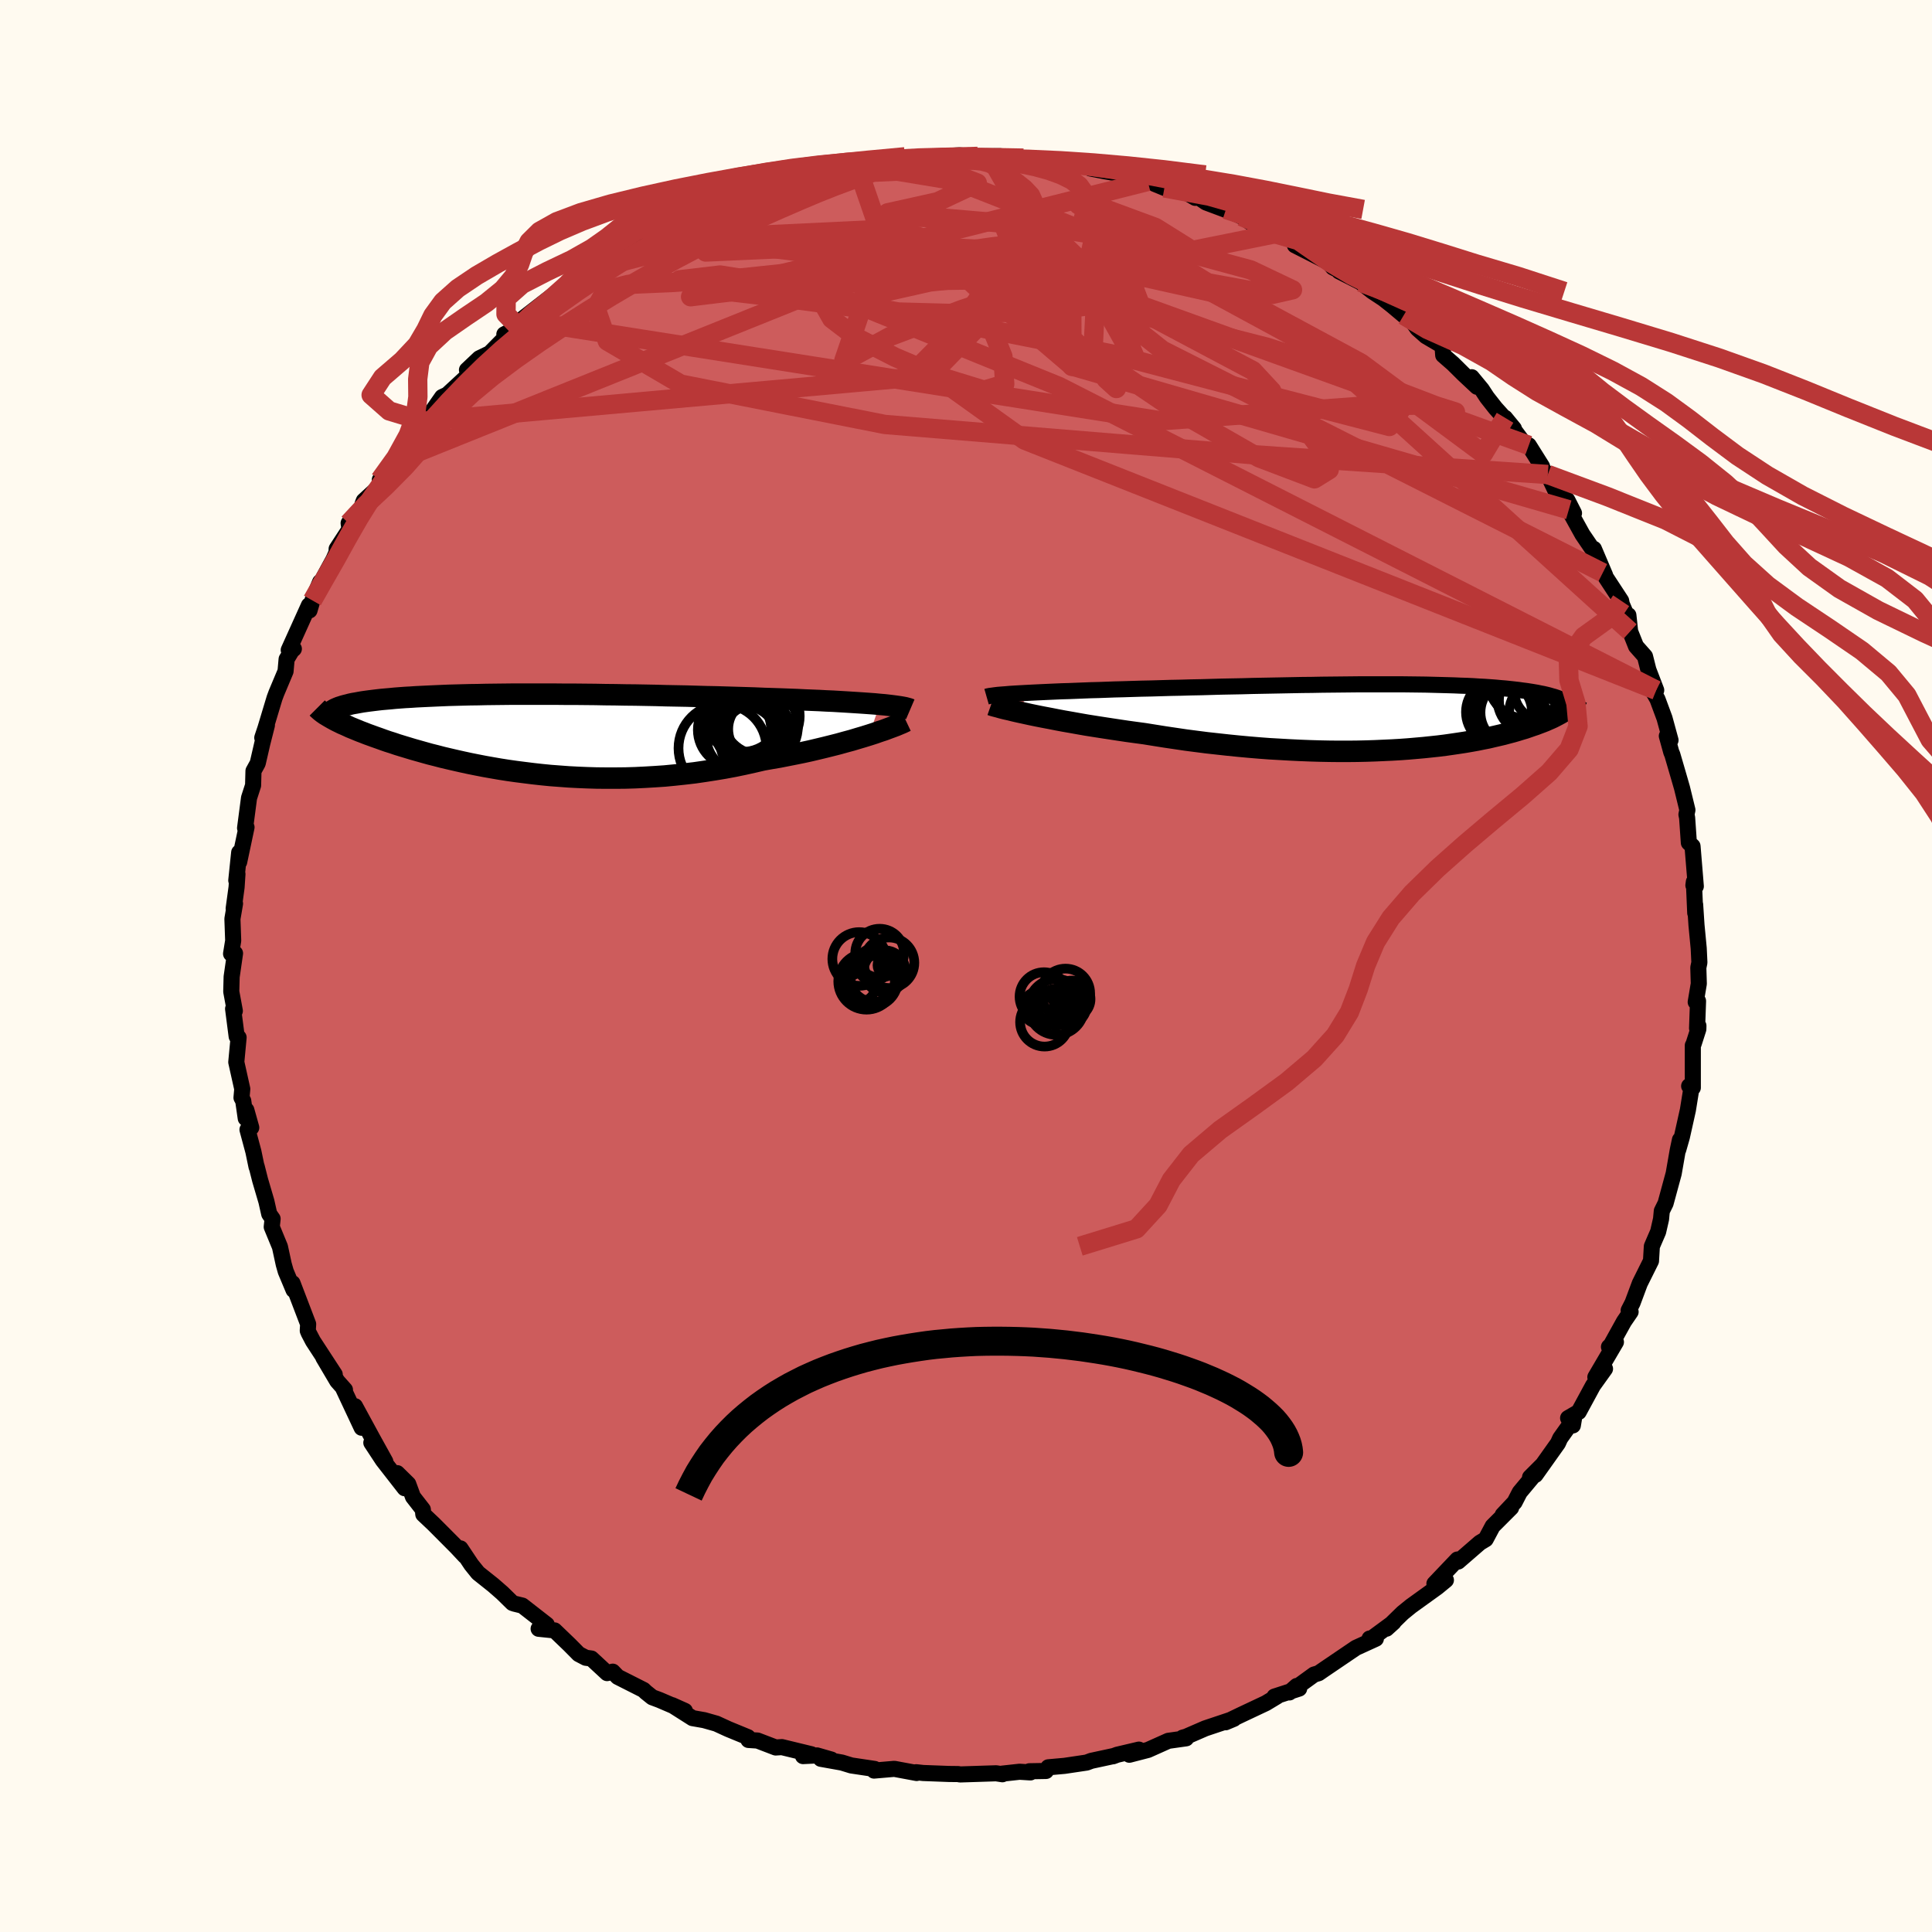 
  <svg viewBox="-100 -100 200 200" xmlns="http://www.w3.org/2000/svg" width="500" height="500" id="face-svg">
    <defs>
      <clipPath id="leftEyeClipPath">
        <polyline points="36.1,-3 35.59,-3.05 35.05,-3.09 34.49,-3.13 33.89,-3.17 33.27,-3.21 32.63,-3.25 31.96,-3.29 31.28,-3.33 30.57,-3.36 29.84,-3.4 29.09,-3.43 28.33,-3.46 27.54,-3.5 26.75,-3.53 25.94,-3.56 25.03,-3.59 24.09,-3.62 23.14,-3.66 22.17,-3.69 21.18,-3.72 20.18,-3.75 19.17,-3.78 18.14,-3.8 17.11,-3.83 16.07,-3.86 15.02,-3.88 13.97,-3.9 12.92,-3.93 11.86,-3.95 10.81,-3.97 9.76,-3.98 8.72,-4 7.68,-4.01 6.65,-4.03 5.62,-4.04 4.61,-4.05 3.61,-4.05 2.62,-4.06 1.65,-4.06 0.69,-4.06 -0.25,-4.06 -1.18,-4.06 -2.08,-4.06 -2.97,-4.05 -3.84,-4.04 -4.68,-4.03 -5.51,-4.01 -6.31,-4 -7.09,-3.98 -7.84,-3.96 -8.57,-3.94 -9.28,-3.91 -9.97,-3.88 -10.63,-3.85 -11.26,-3.82 -11.88,-3.79 -12.47,-3.75 -13.03,-3.72 -13.57,-3.68 -14.09,-3.64 -14.59,-3.59 -15.06,-3.55 -15.51,-3.51 -15.94,-3.46 -16.35,-3.41 -16.75,-3.36 -17.12,-3.31 -17.47,-3.26 -17.81,-3.2 -18.13,-3.14 -18.43,-3.09 -18.71,-3.03 -18.97,-2.96 -19.22,-2.9 -19.44,-2.84 -19.66,-2.77 -19.85,-2.71 -20.03,-2.64 -20.19,-2.57 -20.75,-1.62 -20.54,-1.5 -20.32,-1.38 -20.09,-1.26 -19.84,-1.14 -19.58,-1.01 -19.3,-0.89 -19.01,-0.76 -18.71,-0.62 -18.39,-0.49 -18.05,-0.35 -17.71,-0.21 -17.34,-0.07 -16.96,0.08 -16.57,0.22 -16.16,0.37 -15.73,0.52 -15.29,0.68 -14.83,0.84 -14.35,0.99 -13.85,1.16 -13.33,1.32 -12.8,1.48 -12.24,1.65 -11.67,1.81 -11.07,1.98 -10.46,2.15 -9.82,2.31 -9.17,2.48 -8.49,2.64 -7.8,2.8 -7.09,2.96 -6.35,3.12 -5.6,3.27 -4.83,3.42 -4.04,3.56 -3.23,3.7 -2.4,3.83 -1.55,3.95 -0.69,4.06 0.19,4.17 1.09,4.27 2,4.36 2.93,4.43 3.87,4.5 4.82,4.55 5.78,4.59 6.76,4.62 7.75,4.63 8.75,4.63 9.75,4.62 10.77,4.59 11.79,4.54 12.81,4.48 13.84,4.41 14.87,4.31 15.9,4.2 16.93,4.08 17.96,3.93 18.99,3.77 20.01,3.6 21.03,3.41 22.04,3.2 23.03,2.98 24.02,2.75 24.86,2.6 25.69,2.46 26.5,2.3 27.31,2.14 28.1,1.98 28.88,1.81 29.64,1.63 30.39,1.45 31.11,1.27 31.82,1.09 32.5,0.9 33.17,0.72 33.8,0.53 34.41,0.35 34.99,0.17" />
      </clipPath>
      <clipPath id="rightEyeClipPath">
        <polyline points="-37.34,-2.47 -36.79,-2.5 -36.22,-2.53 -35.61,-2.56 -34.98,-2.59 -34.32,-2.62 -33.64,-2.65 -32.94,-2.68 -32.21,-2.7 -31.46,-2.73 -30.7,-2.76 -29.92,-2.79 -29.12,-2.81 -28.31,-2.84 -27.48,-2.87 -26.64,-2.89 -25.68,-2.92 -24.69,-2.95 -23.7,-2.97 -22.68,-3 -21.66,-3.03 -20.63,-3.05 -19.58,-3.08 -18.53,-3.1 -17.48,-3.13 -16.42,-3.16 -15.37,-3.18 -14.31,-3.2 -13.25,-3.23 -12.2,-3.25 -11.15,-3.27 -10.11,-3.29 -9.08,-3.31 -8.05,-3.33 -7.04,-3.34 -6.03,-3.36 -5.04,-3.37 -4.07,-3.38 -3.11,-3.39 -2.16,-3.4 -1.23,-3.4 -0.32,-3.4 0.57,-3.4 1.44,-3.4 2.29,-3.4 3.13,-3.39 3.94,-3.38 4.73,-3.37 5.49,-3.35 6.24,-3.33 6.96,-3.31 7.66,-3.29 8.34,-3.26 8.99,-3.24 9.62,-3.21 10.23,-3.17 10.82,-3.14 11.38,-3.1 11.93,-3.06 12.45,-3.01 12.95,-2.97 13.42,-2.92 13.88,-2.87 14.32,-2.82 14.74,-2.76 15.14,-2.71 15.53,-2.65 15.9,-2.59 16.25,-2.53 16.58,-2.46 16.9,-2.4 17.2,-2.33 17.48,-2.26 17.75,-2.18 18.01,-2.11 18.25,-2.03 18.47,-1.95 18.68,-1.87 18.88,-1.79 19.06,-1.71 19.49,-0.92 19.34,-0.81 19.17,-0.69 18.99,-0.58 18.8,-0.46 18.59,-0.34 18.37,-0.22 18.14,-0.1 17.89,0.03 17.63,0.15 17.35,0.27 17.06,0.4 16.75,0.52 16.43,0.64 16.09,0.77 15.73,0.89 15.36,1.02 14.98,1.15 14.57,1.27 14.15,1.4 13.7,1.53 13.24,1.65 12.76,1.78 12.25,1.9 11.73,2.02 11.18,2.15 10.62,2.26 10.03,2.38 9.42,2.49 8.78,2.6 8.13,2.7 7.45,2.8 6.75,2.9 6.03,2.99 5.28,3.07 4.52,3.15 3.73,3.22 2.92,3.29 2.09,3.35 1.23,3.4 0.36,3.44 -0.53,3.48 -1.44,3.51 -2.37,3.53 -3.32,3.54 -4.29,3.54 -5.27,3.53 -6.27,3.51 -7.28,3.48 -8.3,3.44 -9.34,3.39 -10.39,3.33 -11.45,3.27 -12.52,3.19 -13.59,3.1 -14.67,3 -15.76,2.89 -16.85,2.77 -17.94,2.65 -19.03,2.51 -20.11,2.37 -21.19,2.21 -22.27,2.05 -23.34,1.88 -24.4,1.71 -25.29,1.59 -26.17,1.47 -27.04,1.34 -27.9,1.21 -28.75,1.08 -29.58,0.95 -30.4,0.82 -31.2,0.68 -31.98,0.54 -32.73,0.41 -33.47,0.27 -34.18,0.13 -34.87,0 -35.53,-0.13 -36.16,-0.26" />
      </clipPath>
      <filter id="fuzzy">
        <feTurbulence id="turbulence" baseFrequency="0.05" numOctaves="3" type="noise" result="noise" />
        <feDisplacementMap in="SourceGraphic" in2="noise" scale="2" />
      </filter>
      <linearGradient id="rainbowGradient" x1="0%" y1="0%" x2="100%" y2="0%">
        <stop offset="0%" style="stop-color: rgb(128, 128, 128); stop-opacity: 1" />
        <stop offset="50%" style="stop-color: rgb(165, 42, 42); stop-opacity: 1" />
        <stop offset="100%" style="stop-color: rgb(167, 133, 106); stop-opacity: 1" />
      </linearGradient>
    </defs>
    <rect x="-100" y="-100" width="100%" height="100%" fill="rgb(255, 250, 240)" />
    <polyline id="faceContour" points="75.81,0.17 75.86,1.83 75.54,3.73 75.78,3.63 75.68,6.45 75.82,6.19 75.81,6.54 75.32,8.07 75.24,8.22 75.24,12.6 74.86,12.43 75.09,12.67 74.73,14.91 74.11,17.69 73.73,19.02 73.91,17.99 73.68,19.07 73.26,21.48 72.42,24.57 72.03,25.36 71.95,26.2 71.65,27.51 71.23,28.48 71,29.02 70.91,30.53 69.75,32.86 69,34.87 68.6,35.65 68.8,35.8 68.11,36.81 66.77,39.23 66.56,39.43 67.28,38.93 65.15,42.56 66.15,41.7 64.91,43.43 63.43,46.16 62.33,46.8 62.82,47.56 62.93,46.9 61.51,48.89 61.28,49.4 58.95,52.68 58.39,52.93 59.73,51.59 57.32,54.48 56.79,55.51 55.56,56.82 56.43,56.08 54.52,57.99 53.8,59.34 53.2,59.7 50.95,61.65 50.87,61.44 48.49,63.94 49.28,63.43 49.68,63.57 48.78,64.31 46.06,66.27 45.2,66.97 43.53,68.6 44.26,67.94 41.83,69.73 41.78,69.62 42.43,69.64 40.37,70.58 37.14,72.77 36.5,73.21 36.03,73.35 33.48,75.2 34.24,74.53 34.49,74.8 31.93,75.63 32.2,75.61 31.04,76.31 28.45,77.53 26.87,78.29 27.73,77.93 24.77,78.92 22.79,79.78 22.43,79.88 22.79,79.95 20.94,80.21 18.84,81.15 16.91,81.65 17.9,81.12 15.65,81.65 15.22,81.81 15.29,81.78 12.97,82.28 12.49,82.46 10.2,82.8 8.52,82.95 8.28,83.33 6.56,83.36 6.67,83.48 5.55,83.41 3.72,83.61 3.77,83.67 3.12,83.57 -0.62,83.69 -0.81,83.65 -1.77,83.64 -4.43,83.54 -5.16,83.46 -5.11,83.54 -7.42,83.11 -9.52,83.29 -9.46,83.12 -11.87,82.76 -12.85,82.46 -15.03,82.07 -13.94,82.15 -15.43,81.72 -16.87,81.79 -16.01,81.6 -19.06,80.86 -19.7,80.9 -21.58,80.18 -22.52,80.12 -22.58,79.83 -24.62,78.99 -25.84,78.43 -27.11,78.07 -28.31,77.86 -30.42,76.52 -29.1,77.11 -31.73,75.98 -32.48,75.7 -33.14,75.17 -33.38,74.94 -36.05,73.59 -36.57,73.05 -37.15,73.2 -38.78,71.69 -39.36,71.61 -40.09,71.23 -41.04,70.27 -42.59,68.78 -44.24,68.61 -43.4,68.18 -45.93,66.21 -46.75,66.01 -46.95,65.94 -48,64.91 -48.94,64.09 -50.51,62.84 -51.21,61.97 -52.33,60.29 -51.85,61.1 -52.74,60.15 -55.1,57.78 -56.18,56.76 -56.23,56.26 -57.25,54.95 -57.74,53.62 -58.88,52.5 -58.11,54.06 -60.37,51.16 -61.56,49.35 -60.11,51.3 -61.4,48.97 -63.25,45.57 -62.56,47.8 -64.48,43.71 -64.29,43.87 -65.09,42.97 -66.53,40.53 -65.35,42.28 -67.6,38.83 -68.04,37.99 -68.14,37.75 -68.1,37.07 -69.72,32.83 -69.61,33.54 -70.42,31.61 -70.63,30.87 -71.02,29.07 -71.87,27.01 -71.78,26.17 -72.13,25.67 -72.42,24.38 -73.07,22.17 -73.43,20.75 -73.44,20.8 -73.77,19.21 -74.38,16.94 -73.99,16.73 -74.5,14.91 -74.56,15.77 -74.82,13.96 -75,13.63 -74.92,12.73 -75.54,9.95 -75.3,7.4 -75.5,7.29 -75.87,4.43 -75.69,4.65 -76.06,2.65 -76.02,1.12 -75.67,-1.31 -76.08,-1.27 -75.86,-2.62 -75.94,-4.88 -75.67,-6.46 -75.81,-5.95 -75.51,-8.15 -75.42,-9.52 -75.54,-8.86 -75.24,-11.75 -75.24,-10.77 -74.48,-14.36 -74.63,-14.28 -74.22,-17.4 -73.8,-18.7 -73.76,-20.19 -73.32,-20.99 -72.84,-23.07 -72.37,-24.92 -72.85,-23.63 -72.52,-24.62 -71.58,-27.74 -71.39,-28.25 -70.44,-30.51 -70.33,-31.76 -69.8,-32.64 -69.58,-32.83 -70.11,-32.71 -68.02,-37.34 -67.96,-36.81 -67.66,-37.84 -66.86,-39.75 -67.04,-39.22 -65.48,-42.09 -65.16,-42.81 -65.15,-43.18 -63.82,-45.22 -63.91,-45.84 -62.65,-46.73 -62.47,-47.82 -62.34,-48.16 -60.55,-49.8 -60.68,-50.33 -59.38,-51.66 -59.06,-52.26 -57.55,-54.27 -56.19,-56.39 -56.42,-56.33 -55.61,-56.93 -54.23,-58.9 -53.78,-59.11 -54.41,-58.49 -51.37,-61.3 -51.66,-61.7 -50.38,-62.91 -49.3,-63.43 -47.03,-65.73 -47.79,-65.39 -46.34,-66.15 -44.9,-67.75 -46.07,-66.87 -42.2,-69.87 -41.42,-70 -42.31,-69.56 -40.8,-70.89 -38.58,-72.26 -38.06,-72.17 -38.2,-72.26 -36.87,-73 -35.87,-74.2 -33.46,-75.08 -33.02,-75.08 -32.72,-75.92 -30.56,-76.54 -30.25,-76.94 -28.37,-77.9 -29.05,-77.63 -26.82,-78.1 -26.78,-78.48 -24.13,-79.19 -23.51,-79.69 -21.92,-79.93 -20.28,-80.72 -18.87,-80.92 -16.5,-81.85 -18.06,-81.13 -18.29,-81.18 -14.34,-82.15 -14.37,-81.99 -13.94,-82.55 -10.7,-82.98 -11.34,-82.98 -10.22,-83 -7.38,-83.38 -6.07,-83.28 -5.89,-83.49 -6.98,-83.21 -4.1,-83.61 -3.56,-83.77 -0.69,-83.92 0.66,-83.81 3.55,-83.83 2.54,-83.68 3.61,-83.6 4.39,-83.63 4.94,-83.62 7.53,-83.42 10.18,-83.18 8.86,-83.4 10.82,-82.96 12.68,-82.74 12.88,-82.56 14.43,-82.26 16.59,-81.89 16.08,-81.6 18.82,-81.22 19.75,-81.14 19.52,-80.97 20.54,-80.55 22.96,-79.97 23.73,-79.52 24.1,-79.55 24.85,-79.04 27.79,-77.94 26.91,-78.32 28.52,-77.59 30.09,-76.55 31.99,-75.8 32.64,-75.71 33.79,-75.22 35.58,-73.96 34.05,-74.61 37.54,-72.84 37.98,-72.32 39.85,-71.37 38.62,-71.91 40.86,-70.78 42.07,-69.83 43.22,-69.07 44.12,-68.36 45.31,-67.36 45.91,-67.16 46.73,-65.98 47.61,-65.2 49.33,-64.19 49.4,-63.23 50.41,-62.35 51.53,-61.24 52.9,-59.96 52.35,-60.95 53.4,-59.68 53.93,-58.87 54.81,-57.75 56.72,-55.63 55.8,-56.75 57.68,-54.22 58.26,-53.9 59.63,-51.72 59.7,-51.41 60.23,-50.88 61.03,-49.19 62.24,-48.25 62.94,-46.88 62.4,-47.23 63.81,-44.68 65.28,-42.52 65,-43.18 66.16,-40.45 65.92,-40.71 67.82,-37.81 67.89,-37.46 68.55,-35.92 68.57,-36.31 68.75,-34.63 69.36,-33.1 70.29,-32.05 70.64,-30.66 71.45,-28.55 70.82,-28.95 71.58,-27.62 72.31,-25.65 72.93,-23.38 72.55,-23.81 73.01,-22.14 73.12,-21.88 73.75,-19.72 74.12,-18.44 74.68,-16.15 74.58,-15.68 74.65,-15.35 74.83,-12.76 75.21,-12.4 75.55,-8.25 75.3,-8.35 75.35,-8.72 75.49,-5.49 75.48,-6.36 75.62,-4.23 75.85,-1.83 75.92,-0.36 75.81,0.17 75.86,1.83" fill="rgb(205, 92, 92)" stroke="black" stroke-width="1.667" stroke-linejoin="round" filter="url(#fuzzy)" />
    <g transform="translate(42.87 -25.76)">
      <polyline id="rightCountour" points="-37.34,-2.47 -36.79,-2.5 -36.22,-2.53 -35.61,-2.56 -34.98,-2.59 -34.32,-2.62 -33.64,-2.65 -32.94,-2.68 -32.21,-2.7 -31.46,-2.73 -30.7,-2.76 -29.92,-2.79 -29.12,-2.81 -28.31,-2.84 -27.48,-2.87 -26.64,-2.89 -25.68,-2.92 -24.69,-2.95 -23.7,-2.97 -22.68,-3 -21.66,-3.03 -20.63,-3.05 -19.58,-3.08 -18.53,-3.1 -17.48,-3.13 -16.42,-3.16 -15.37,-3.18 -14.31,-3.2 -13.25,-3.23 -12.2,-3.25 -11.15,-3.27 -10.11,-3.29 -9.08,-3.31 -8.05,-3.33 -7.04,-3.34 -6.03,-3.36 -5.04,-3.37 -4.07,-3.38 -3.11,-3.39 -2.16,-3.4 -1.23,-3.4 -0.32,-3.4 0.57,-3.4 1.44,-3.4 2.29,-3.4 3.13,-3.39 3.94,-3.38 4.73,-3.37 5.49,-3.35 6.24,-3.33 6.96,-3.31 7.66,-3.29 8.34,-3.26 8.99,-3.24 9.62,-3.21 10.23,-3.17 10.82,-3.14 11.38,-3.1 11.93,-3.06 12.45,-3.01 12.95,-2.97 13.42,-2.92 13.88,-2.87 14.32,-2.82 14.74,-2.76 15.14,-2.71 15.53,-2.65 15.9,-2.59 16.25,-2.53 16.58,-2.46 16.9,-2.4 17.2,-2.33 17.48,-2.26 17.75,-2.18 18.01,-2.11 18.25,-2.03 18.47,-1.95 18.68,-1.87 18.88,-1.79 19.06,-1.71 19.49,-0.92 19.34,-0.81 19.17,-0.69 18.99,-0.58 18.8,-0.46 18.59,-0.34 18.37,-0.22 18.14,-0.1 17.89,0.03 17.63,0.15 17.35,0.27 17.06,0.4 16.75,0.52 16.43,0.64 16.09,0.77 15.73,0.89 15.36,1.02 14.98,1.15 14.57,1.27 14.15,1.4 13.7,1.53 13.24,1.65 12.76,1.78 12.25,1.9 11.73,2.02 11.18,2.15 10.62,2.26 10.03,2.38 9.42,2.49 8.78,2.6 8.13,2.7 7.45,2.8 6.75,2.9 6.03,2.99 5.28,3.07 4.52,3.15 3.73,3.22 2.92,3.29 2.09,3.35 1.23,3.4 0.36,3.44 -0.53,3.48 -1.44,3.51 -2.37,3.53 -3.32,3.54 -4.29,3.54 -5.27,3.53 -6.27,3.51 -7.28,3.48 -8.3,3.44 -9.34,3.39 -10.39,3.33 -11.45,3.27 -12.52,3.19 -13.59,3.1 -14.67,3 -15.76,2.89 -16.85,2.77 -17.94,2.65 -19.03,2.51 -20.11,2.37 -21.19,2.21 -22.27,2.05 -23.34,1.88 -24.4,1.71 -25.29,1.59 -26.17,1.47 -27.04,1.34 -27.9,1.21 -28.75,1.08 -29.58,0.95 -30.4,0.82 -31.2,0.68 -31.98,0.54 -32.73,0.41 -33.47,0.27 -34.18,0.13 -34.87,0 -35.53,-0.13 -36.16,-0.26" fill="white" stroke="white" stroke-width="0" stroke-linejoin="round" filter="url(#fuzzy)" />
    </g>
    <g transform="translate(-45.02 -24.08)">
      <polyline id="leftCountour" points="36.1,-3 35.59,-3.05 35.05,-3.09 34.49,-3.13 33.89,-3.17 33.27,-3.21 32.63,-3.25 31.96,-3.29 31.28,-3.33 30.57,-3.36 29.84,-3.4 29.09,-3.43 28.33,-3.46 27.54,-3.5 26.75,-3.53 25.94,-3.56 25.03,-3.59 24.09,-3.62 23.14,-3.66 22.17,-3.69 21.18,-3.72 20.18,-3.75 19.17,-3.78 18.14,-3.8 17.11,-3.83 16.07,-3.86 15.02,-3.88 13.97,-3.9 12.92,-3.93 11.86,-3.95 10.81,-3.97 9.76,-3.98 8.72,-4 7.68,-4.01 6.65,-4.03 5.62,-4.04 4.61,-4.05 3.61,-4.05 2.62,-4.06 1.65,-4.06 0.69,-4.06 -0.25,-4.06 -1.18,-4.06 -2.08,-4.06 -2.97,-4.05 -3.84,-4.04 -4.68,-4.03 -5.51,-4.01 -6.31,-4 -7.09,-3.98 -7.84,-3.96 -8.57,-3.94 -9.28,-3.91 -9.97,-3.88 -10.63,-3.85 -11.26,-3.82 -11.88,-3.79 -12.47,-3.75 -13.03,-3.72 -13.57,-3.68 -14.09,-3.64 -14.59,-3.59 -15.06,-3.55 -15.51,-3.51 -15.94,-3.46 -16.35,-3.41 -16.75,-3.36 -17.12,-3.31 -17.47,-3.26 -17.81,-3.2 -18.13,-3.14 -18.43,-3.09 -18.71,-3.03 -18.97,-2.96 -19.22,-2.9 -19.44,-2.84 -19.66,-2.77 -19.85,-2.71 -20.03,-2.64 -20.19,-2.57 -20.75,-1.62 -20.54,-1.5 -20.32,-1.38 -20.09,-1.26 -19.84,-1.14 -19.58,-1.01 -19.3,-0.89 -19.01,-0.76 -18.71,-0.62 -18.39,-0.49 -18.05,-0.35 -17.71,-0.21 -17.34,-0.07 -16.96,0.08 -16.57,0.22 -16.16,0.37 -15.73,0.52 -15.29,0.68 -14.83,0.84 -14.35,0.99 -13.85,1.16 -13.33,1.32 -12.8,1.48 -12.24,1.65 -11.67,1.81 -11.07,1.98 -10.46,2.15 -9.82,2.31 -9.17,2.48 -8.49,2.64 -7.8,2.8 -7.09,2.96 -6.35,3.12 -5.6,3.27 -4.83,3.42 -4.04,3.56 -3.23,3.7 -2.4,3.83 -1.55,3.95 -0.69,4.06 0.19,4.17 1.09,4.27 2,4.36 2.93,4.43 3.87,4.5 4.82,4.55 5.78,4.59 6.76,4.62 7.75,4.63 8.75,4.63 9.75,4.62 10.77,4.59 11.79,4.54 12.81,4.48 13.84,4.41 14.87,4.31 15.9,4.2 16.93,4.08 17.96,3.93 18.99,3.77 20.01,3.6 21.03,3.41 22.04,3.2 23.03,2.98 24.02,2.75 24.86,2.6 25.69,2.46 26.5,2.3 27.31,2.14 28.1,1.98 28.88,1.81 29.64,1.63 30.39,1.45 31.11,1.27 31.82,1.09 32.5,0.9 33.17,0.72 33.8,0.53 34.41,0.35 34.99,0.17" fill="white" stroke="white" stroke-width="0" stroke-linejoin="round" filter="url(#fuzzy)" />
    </g>
    <g transform="translate(42.87 -25.76)">
      <polyline id="rightUpper" points="-40.74,-2.12 -40.6,-2.16 -40.4,-2.2 -40.16,-2.23 -39.88,-2.27 -39.55,-2.31 -39.18,-2.34 -38.78,-2.37 -38.33,-2.41 -37.85,-2.44 -37.34,-2.47 -36.79,-2.5 -36.22,-2.53 -35.61,-2.56 -34.98,-2.59 -34.32,-2.62 -33.64,-2.65 -32.94,-2.68 -32.21,-2.7 -31.46,-2.73 -30.7,-2.76 -29.92,-2.79 -29.12,-2.81 -28.31,-2.84 -27.48,-2.87 -26.64,-2.89 -25.68,-2.92 -24.69,-2.95 -23.7,-2.97 -22.68,-3 -21.66,-3.03 -20.63,-3.05 -19.58,-3.08 -18.53,-3.1 -17.48,-3.13 -16.42,-3.16 -15.37,-3.18 -14.31,-3.2 -13.25,-3.23 -12.2,-3.25 -11.15,-3.27 -10.11,-3.29 -9.08,-3.31 -8.05,-3.33 -7.04,-3.34 -6.03,-3.36 -5.04,-3.37 -4.07,-3.38 -3.11,-3.39 -2.16,-3.4 -1.23,-3.4 -0.32,-3.4 0.57,-3.4 1.44,-3.4 2.29,-3.4 3.13,-3.39 3.94,-3.38 4.73,-3.37 5.49,-3.35 6.24,-3.33 6.96,-3.31 7.66,-3.29 8.34,-3.26 8.99,-3.24 9.62,-3.21 10.23,-3.17 10.82,-3.14 11.38,-3.1 11.93,-3.06 12.45,-3.01 12.95,-2.97 13.42,-2.92 13.88,-2.87 14.32,-2.82 14.74,-2.76 15.14,-2.71 15.53,-2.65 15.9,-2.59 16.25,-2.53 16.58,-2.46 16.9,-2.4 17.2,-2.33 17.48,-2.26 17.75,-2.18 18.01,-2.11 18.25,-2.03 18.47,-1.95 18.68,-1.87 18.88,-1.79 19.06,-1.71 19.22,-1.62 19.38,-1.53 19.52,-1.44 19.65,-1.35 19.76,-1.26 19.86,-1.16 19.96,-1.07 20.03,-0.97 20.1,-0.87 20.16,-0.77" fill="none" stroke="black" stroke-width="1.667" stroke-linejoin="round" filter="url(#fuzzy)" />
      <polyline id="rightLower" points="-40.28,-1.27 -40.08,-1.2 -39.83,-1.13 -39.52,-1.05 -39.17,-0.95 -38.77,-0.85 -38.32,-0.75 -37.84,-0.63 -37.31,-0.51 -36.75,-0.39 -36.16,-0.26 -35.53,-0.13 -34.87,0 -34.18,0.13 -33.47,0.27 -32.73,0.41 -31.98,0.54 -31.2,0.68 -30.4,0.82 -29.58,0.95 -28.75,1.08 -27.9,1.21 -27.04,1.34 -26.17,1.47 -25.29,1.59 -24.4,1.71 -23.34,1.88 -22.27,2.05 -21.19,2.21 -20.11,2.37 -19.03,2.51 -17.94,2.65 -16.85,2.77 -15.76,2.89 -14.67,3 -13.59,3.1 -12.52,3.19 -11.45,3.27 -10.39,3.33 -9.34,3.39 -8.3,3.44 -7.28,3.48 -6.27,3.51 -5.27,3.53 -4.29,3.54 -3.32,3.54 -2.37,3.53 -1.44,3.51 -0.53,3.48 0.36,3.44 1.23,3.4 2.09,3.35 2.92,3.29 3.73,3.22 4.52,3.15 5.28,3.07 6.03,2.99 6.75,2.9 7.45,2.8 8.13,2.7 8.78,2.6 9.42,2.49 10.03,2.38 10.62,2.26 11.18,2.15 11.73,2.02 12.25,1.9 12.76,1.78 13.24,1.65 13.7,1.53 14.15,1.4 14.57,1.27 14.98,1.15 15.36,1.02 15.73,0.89 16.09,0.77 16.43,0.64 16.75,0.52 17.06,0.4 17.35,0.27 17.63,0.15 17.89,0.03 18.14,-0.1 18.37,-0.22 18.59,-0.34 18.8,-0.46 18.99,-0.58 19.17,-0.69 19.34,-0.81 19.49,-0.92 19.64,-1.03 19.77,-1.15 19.88,-1.26 19.99,-1.36 20.08,-1.47 20.17,-1.58 20.24,-1.68 20.3,-1.78 20.35,-1.88 20.4,-1.98" fill="none" stroke="black" stroke-width="2.222" stroke-linejoin="round" filter="url(#fuzzy)" />
      <circle r="3.36" cx="13.748" cy="-0.483" stroke="black" fill="none" stroke-width="1.0" filter="url(#fuzzy)" clip-path="url(#rightEyeClipPath)" /><circle r="3.42" cx="16.778" cy="-0.473" stroke="black" fill="none" stroke-width="1.0" filter="url(#fuzzy)" clip-path="url(#rightEyeClipPath)" /><circle r="3.224" cx="17.083" cy="-2.788" stroke="black" fill="none" stroke-width="1.0" filter="url(#fuzzy)" clip-path="url(#rightEyeClipPath)" /><circle r="3.066" cx="15.143" cy="-2.118" stroke="black" fill="none" stroke-width="1.0" filter="url(#fuzzy)" clip-path="url(#rightEyeClipPath)" /><circle r="4.234" cx="15.343" cy="-4.013" stroke="black" fill="none" stroke-width="1.0" filter="url(#fuzzy)" clip-path="url(#rightEyeClipPath)" /><circle r="3.356" cx="15.658" cy="-1.743" stroke="black" fill="none" stroke-width="1.0" filter="url(#fuzzy)" clip-path="url(#rightEyeClipPath)" /><circle r="4.816" cx="16.203" cy="-3.833" stroke="black" fill="none" stroke-width="1.0" filter="url(#fuzzy)" clip-path="url(#rightEyeClipPath)" /><circle r="3.57" cx="15.723" cy="-1.838" stroke="black" fill="none" stroke-width="1.0" filter="url(#fuzzy)" clip-path="url(#rightEyeClipPath)" /><circle r="3.424" cx="13.238" cy="-0.458" stroke="black" fill="none" stroke-width="1.0" filter="url(#fuzzy)" clip-path="url(#rightEyeClipPath)" /><circle r="3.416" cx="12.303" cy="-0.528" stroke="black" fill="none" stroke-width="1.0" filter="url(#fuzzy)" clip-path="url(#rightEyeClipPath)" />
      </g>
    <g transform="translate(-45.02 -24.08)">
      <polyline id="leftUpper" points="39.25,-2.49 39.11,-2.55 38.93,-2.6 38.71,-2.66 38.45,-2.71 38.15,-2.76 37.81,-2.81 37.43,-2.86 37.02,-2.91 36.58,-2.96 36.1,-3 35.59,-3.05 35.05,-3.09 34.49,-3.13 33.89,-3.17 33.27,-3.21 32.63,-3.25 31.96,-3.29 31.28,-3.33 30.57,-3.36 29.84,-3.4 29.09,-3.43 28.33,-3.46 27.54,-3.5 26.75,-3.53 25.94,-3.56 25.03,-3.59 24.09,-3.62 23.14,-3.66 22.17,-3.69 21.18,-3.72 20.18,-3.75 19.17,-3.78 18.14,-3.8 17.11,-3.83 16.07,-3.86 15.02,-3.88 13.97,-3.9 12.92,-3.93 11.86,-3.95 10.81,-3.97 9.76,-3.98 8.72,-4 7.68,-4.01 6.65,-4.03 5.62,-4.04 4.61,-4.05 3.61,-4.05 2.62,-4.06 1.65,-4.06 0.69,-4.06 -0.25,-4.06 -1.18,-4.06 -2.08,-4.06 -2.97,-4.05 -3.84,-4.04 -4.68,-4.03 -5.51,-4.01 -6.31,-4 -7.09,-3.98 -7.84,-3.96 -8.57,-3.94 -9.28,-3.91 -9.97,-3.88 -10.63,-3.85 -11.26,-3.82 -11.88,-3.79 -12.47,-3.75 -13.03,-3.72 -13.57,-3.68 -14.09,-3.64 -14.59,-3.59 -15.06,-3.55 -15.51,-3.51 -15.94,-3.46 -16.35,-3.41 -16.75,-3.36 -17.12,-3.31 -17.47,-3.26 -17.81,-3.2 -18.13,-3.14 -18.43,-3.09 -18.71,-3.03 -18.97,-2.96 -19.22,-2.9 -19.44,-2.84 -19.66,-2.77 -19.85,-2.71 -20.03,-2.64 -20.19,-2.57 -20.34,-2.5 -20.47,-2.42 -20.59,-2.35 -20.69,-2.28 -20.77,-2.2 -20.85,-2.12 -20.91,-2.05 -20.95,-1.97 -20.99,-1.89 -21.01,-1.81" fill="none" stroke="black" stroke-width="2.222" stroke-linejoin="round" filter="url(#fuzzy)" />
      <polyline id="leftLower" points="38.82,-1.27 38.63,-1.18 38.4,-1.07 38.11,-0.95 37.78,-0.81 37.41,-0.67 37,-0.52 36.55,-0.35 36.06,-0.19 35.55,-0.01 34.99,0.17 34.41,0.35 33.8,0.53 33.17,0.72 32.5,0.9 31.82,1.09 31.11,1.27 30.39,1.45 29.64,1.63 28.88,1.81 28.1,1.98 27.31,2.14 26.5,2.3 25.69,2.46 24.86,2.6 24.02,2.75 23.03,2.98 22.04,3.2 21.03,3.41 20.01,3.6 18.99,3.77 17.96,3.93 16.93,4.08 15.9,4.2 14.87,4.31 13.84,4.41 12.81,4.48 11.79,4.54 10.77,4.59 9.75,4.62 8.75,4.63 7.75,4.63 6.76,4.62 5.78,4.59 4.82,4.55 3.87,4.5 2.93,4.43 2,4.36 1.09,4.27 0.19,4.17 -0.69,4.06 -1.55,3.95 -2.4,3.83 -3.23,3.7 -4.04,3.56 -4.83,3.42 -5.6,3.27 -6.35,3.12 -7.09,2.96 -7.8,2.8 -8.49,2.64 -9.17,2.48 -9.82,2.31 -10.46,2.15 -11.07,1.98 -11.67,1.81 -12.24,1.65 -12.8,1.48 -13.33,1.32 -13.85,1.16 -14.35,0.99 -14.83,0.84 -15.29,0.68 -15.73,0.52 -16.16,0.37 -16.57,0.22 -16.96,0.08 -17.34,-0.07 -17.71,-0.21 -18.05,-0.35 -18.39,-0.49 -18.71,-0.62 -19.01,-0.76 -19.3,-0.89 -19.58,-1.01 -19.84,-1.14 -20.09,-1.26 -20.32,-1.38 -20.54,-1.5 -20.75,-1.62 -20.94,-1.73 -21.12,-1.84 -21.29,-1.94 -21.45,-2.05 -21.59,-2.15 -21.72,-2.25 -21.84,-2.35 -21.95,-2.45 -22.05,-2.54 -22.14,-2.63" fill="none" stroke="black" stroke-width="2.222" stroke-linejoin="round" filter="url(#fuzzy)" />
      <circle r="4.342" cx="23.279" cy="-0.759" stroke="black" fill="none" stroke-width="1.0" filter="url(#fuzzy)" clip-path="url(#leftEyeClipPath)" /><circle r="4.554" cx="19.814" cy="1.536" stroke="black" fill="none" stroke-width="1.0" filter="url(#fuzzy)" clip-path="url(#leftEyeClipPath)" /><circle r="4.058" cx="21.859" cy="-2.139" stroke="black" fill="none" stroke-width="1.0" filter="url(#fuzzy)" clip-path="url(#leftEyeClipPath)" /><circle r="3.854" cx="23.414" cy="0.786" stroke="black" fill="none" stroke-width="1.0" filter="url(#fuzzy)" clip-path="url(#leftEyeClipPath)" /><circle r="3.69" cx="21.904" cy="0.791" stroke="black" fill="none" stroke-width="1.0" filter="url(#fuzzy)" clip-path="url(#leftEyeClipPath)" /><circle r="3.798" cx="21.059" cy="-0.364" stroke="black" fill="none" stroke-width="1.0" filter="url(#fuzzy)" clip-path="url(#leftEyeClipPath)" /><circle r="4.032" cx="23.774" cy="-1.789" stroke="black" fill="none" stroke-width="1.0" filter="url(#fuzzy)" clip-path="url(#leftEyeClipPath)" /><circle r="4.64" cx="22.799" cy="-2.409" stroke="black" fill="none" stroke-width="1.0" filter="url(#fuzzy)" clip-path="url(#leftEyeClipPath)" /><circle r="3.194" cx="23.599" cy="-0.439" stroke="black" fill="none" stroke-width="1.0" filter="url(#fuzzy)" clip-path="url(#leftEyeClipPath)" /><circle r="4.03" cx="22.114" cy="0.146" stroke="black" fill="none" stroke-width="1.0" filter="url(#fuzzy)" clip-path="url(#leftEyeClipPath)" />
    </g>
    <g id="hairs">
      <polyline points="68.75,-34.63 37.35,-63.09 18.03,-75.05 11.66,-78.78 14.27,-78.43 19.6,-76.46 22.96,-74.36 22.82,-72.79 19.63,-71.8 13.68,-71.27 4.5,-71.07 -7.71,-70.9 -20.44,-70.26 -28.51,-69.28 -22.12,-70.89 18.82,-81.22" fill="none" stroke="rgb(185, 55, 55)" stroke-width="2" stroke-linejoin="round" filter="url(#fuzzy)" /><polyline points="-46.07,-66.87 20.13,-56.44 40.68,-57.93 48.26,-58.1 50.67,-57.35 48.7,-57.97 42.11,-60.49 31.18,-64.05 17.24,-67.6 3.05,-70.59 -7.71,-72.86 -12.21,-74.32 -10.94,-74.96 -9.07,-74.96 -14.07,-74.48 -26.94,-73.91 -26.78,-78.48" fill="none" stroke="rgb(185, 55, 55)" stroke-width="2" stroke-linejoin="round" filter="url(#fuzzy)" /><polyline points="55.8,-56.75 53.56,-53.02 40.88,-62.42 28.65,-69.02 16.94,-71.63 5.7,-71.79 -3.73,-70.81 -9.57,-69.5 -10.61,-68.37 -7.01,-67.7 -0.34,-67.52 6.92,-67.75 12.39,-68.3 14.9,-69.15 15.27,-70.16 15.66,-70.93 17.21,-71.02 17.5,-70.58 9.36,-70.49 -32.72,-75.92" fill="none" stroke="rgb(185, 55, 55)" stroke-width="2" stroke-linejoin="round" filter="url(#fuzzy)" /><polyline points="-11.34,-82.98 -8.99,-76.16 -11.11,-67.18 -12.64,-62.7 -12.37,-62.72 -7.83,-65.18 -0.43,-67.96 5.48,-69.93 6.16,-70.92 0.88,-71.21 -7.78,-71.09 -15.05,-71 -16.13,-71.6 -9.27,-73.03 2.16,-73.56 15.77,-69.23 58.26,-53.9" fill="none" stroke="rgb(185, 55, 55)" stroke-width="2" stroke-linejoin="round" filter="url(#fuzzy)" /><polyline points="71.45,-28.55 9.62,-60 -14.49,-69.79 -25.45,-71.53 -29.64,-71.04 -27.8,-70.2 -19.06,-69.17 -3.81,-67.12 15.04,-63.37 32.64,-58.75 43.83,-55.85 44.97,-57.5 35.3,-64.4 17.71,-73.94 -0.94,-81.26 -11.34,-82.98" fill="none" stroke="rgb(185, 55, 55)" stroke-width="2" stroke-linejoin="round" filter="url(#fuzzy)" /><polyline points="-59.06,-52.26 -16.93,-69.21 -3.96,-74.47 9.29,-73.77 22.77,-71.13 31.68,-69.52 33.8,-70 29.47,-72.06 20.29,-74.55 8.7,-76.47 -2.04,-77.4 -8.35,-77.64 -8.11,-77.97 -2.93,-79.12 1.17,-81.05 -2.59,-82.49 -16.5,-81.85" fill="none" stroke="rgb(185, 55, 55)" stroke-width="2" stroke-linejoin="round" filter="url(#fuzzy)" /><polyline points="-33.46,-75.08 -7.41,-76.32 17.13,-68.3 29.7,-61.63 31.65,-59.53 30.14,-59.6 29.79,-59.59 30.89,-59.15 32.14,-58.7 33.13,-58.07 34.44,-56.58 36.33,-54.03 37.6,-51.38 36.07,-50.43 30.33,-52.61 21.38,-57.74 12.28,-63.9 5.9,-68.28 3.67,-68.34 10.97,-62.11 62.4,-47.23" fill="none" stroke="rgb(185, 55, 55)" stroke-width="2" stroke-linejoin="round" filter="url(#fuzzy)" /><polyline points="2.54,-83.68 10.95,-68.93 10.97,-62.07 16.12,-62.81 18.49,-67.29 16.63,-72.2 13.59,-75.78 12.17,-77.46 12.98,-77.39 14.9,-76.13 16.27,-74.37 16.13,-72.56 14.76,-70.59 13.36,-67.91 13.18,-64.29 14.5,-60.75 15.57,-59.78 12.34,-63.57 5.77,-70.51 31.99,-75.8" fill="none" stroke="rgb(185, 55, 55)" stroke-width="2" stroke-linejoin="round" filter="url(#fuzzy)" /><polyline points="60.23,-50.88 29.67,-52.93 -8.4,-56.06 -29.54,-60.24 -37.13,-64.69 -38.32,-68.12 -37.3,-69.96 -34.97,-70.56 -30.53,-70.75 -23.39,-71.22 -14.2,-72.19 -4.78,-73.41 2.89,-74.47 7.72,-74.98 10.07,-74.72 11.29,-73.53 12.72,-71.37 14.7,-68.39 16.56,-65.27 17.42,-63.22 16.95,-63.56 15.38,-66.37 14.05,-68.74 20.33,-63.75 65.92,-40.71" fill="none" stroke="rgb(185, 55, 55)" stroke-width="2" stroke-linejoin="round" filter="url(#fuzzy)" /><polyline points="71.45,-28.55 6.06,-54.44 -4.74,-62.18 -0.67,-66.29 1.68,-69.69 -0.7,-71.94 -5.77,-72.82 -10.62,-72.65 -13.65,-71.78 -14.87,-70.42 -14.91,-68.78 -13.9,-67 -11.43,-65.11 -7.32,-63.01 -2.36,-60.91 1.87,-59.61 4.01,-60.24 3.82,-63.11 2.48,-66.44 1.63,-66.58 -3.7,-61.1 -56.19,-56.39" fill="none" stroke="rgb(185, 55, 55)" stroke-width="2" stroke-linejoin="round" filter="url(#fuzzy)" /><polyline points="-5.89,-83.49 -3.69,-83.63 -1.02,-83.72 1.54,-83.7 4.05,-83.6 6.69,-83.42 9.49,-83.17 12.37,-82.85 15.25,-82.46 18.08,-82 20.82,-81.48 23.5,-80.89 26.18,-80.24 28.95,-79.51 31.9,-78.7 35.08,-77.82 38.5,-76.89 42.06,-75.92 45.64,-74.9 49.17,-73.82 52.87,-72.66 57.15,-71.39 61.94,-69.83" fill="none" stroke="rgb(185, 55, 55)" stroke-width="2" stroke-linejoin="round" filter="url(#fuzzy)" /><polyline points="-20.28,-80.72 -17.92,-81.33 -16.08,-81.67 -14.01,-82.06 -11.85,-82.45 -9.72,-82.79 -7.62,-83.06 -5.51,-83.26 -3.4,-83.41 -1.34,-83.49 0.63,-83.5 2.44,-83.43 4.11,-83.29 5.67,-83.06 7.16,-82.75 8.59,-82.36 9.88,-81.89 10.95,-81.36 11.72,-80.77 12.18,-80.13 12.41,-79.41 12.52,-78.6 12.63,-77.68 12.88,-76.61 13.22,-75.4 12.91,-73.96" fill="none" stroke="rgb(185, 55, 55)" stroke-width="2" stroke-linejoin="round" filter="url(#fuzzy)" /><polyline points="-38.2,-72.26 -32.08,-73.82 -27.53,-75.09 -25.72,-76.21 -24.72,-77.21 -23.47,-78.1 -21.77,-78.91 -19.83,-79.66 -17.85,-80.36 -15.93,-81 -14.06,-81.57 -12.17,-82.08 -10.22,-82.5 -8.21,-82.86 -6.17,-83.13 -4.19,-83.32 -2.35,-83.44 -0.74,-83.48 0.6,-83.44 1.64,-83.33 2.41,-83.13 2.98,-82.86 3.45,-82.52 3.93,-82.11 4.52,-81.63 5.25,-81.08 6.03,-80.46 6.69,-79.76 7.04,-78.97 7.01,-78.08 6.62,-77.11 5.66,-76.09 3.4,-75.22" fill="none" stroke="rgb(185, 55, 55)" stroke-width="2" stroke-linejoin="round" filter="url(#fuzzy)" /><polyline points="-42.31,-69.56 -40,-71.4 -38.77,-72.66 -37.45,-73.83 -35.91,-74.97 -34.2,-76.05 -32.31,-77.05 -30.21,-77.95 -27.99,-78.79 -25.71,-79.55 -23.46,-80.26 -21.23,-80.91 -19.01,-81.51 -16.73,-82.03 -14.35,-82.48 -11.82,-82.86 -9.11,-83.16 -6.21,-83.38 -3.14,-83.53 0.04,-83.6 3.27,-83.59 6.52,-83.51 9.82,-83.36 13.24,-83.13 16.78,-82.82 20.47,-82.43 24.76,-81.89" fill="none" stroke="rgb(185, 55, 55)" stroke-width="2" stroke-linejoin="round" filter="url(#fuzzy)" /><polyline points="-46.34,-66.15 -44.95,-67.46 -42.97,-69.07 -41.33,-70.53 -40.07,-71.84 -38.97,-73.07 -37.79,-74.23 -36.45,-75.32 -34.89,-76.34 -33.12,-77.31 -31.09,-78.21 -28.79,-79.07 -26.27,-79.86 -23.61,-80.57 -20.93,-81.19 -18.34,-81.72 -15.86,-82.19 -13.5,-82.58 -11.18,-82.91 -8.8,-83.19 -6.22,-83.4 -3.27,-83.57 0.05,-83.67 3.31,-83.68 5.94,-83.63" fill="none" stroke="rgb(185, 55, 55)" stroke-width="2" stroke-linejoin="round" filter="url(#fuzzy)" /><polyline points="-46.34,-66.15 -47.62,-67.48 -47.6,-69.11 -45.95,-70.57 -43.36,-71.9 -40.78,-73.13 -38.71,-74.3 -37.16,-75.39 -35.87,-76.42 -34.45,-77.38 -32.64,-78.28 -30.32,-79.12 -27.59,-79.89 -24.62,-80.58 -21.6,-81.18 -18.66,-81.71 -15.85,-82.15 -13.15,-82.53 -10.48,-82.84 -7.76,-83.09 -4.95,-83.27 -2.03,-83.39 1,-83.43 4.11,-83.4 7.29,-83.29 10.53,-83.1 13.86,-82.82 17.27,-82.45 20.74,-82.01 24.23,-81.5 27.69,-80.93 31.07,-80.3 34.32,-79.64 37.52,-78.98 41.11,-78.32" fill="none" stroke="rgb(185, 55, 55)" stroke-width="2" stroke-linejoin="round" filter="url(#fuzzy)" /><polyline points="-56.19,-56.39 -59.71,-57.46 -61.58,-59.11 -60.4,-60.92 -58.37,-62.67 -56.82,-64.32 -55.91,-65.87 -55.19,-67.35 -54.16,-68.77 -52.61,-70.15 -50.65,-71.47 -48.49,-72.73 -46.33,-73.92 -44.21,-75.05 -42.04,-76.11 -39.73,-77.1 -37.2,-78.04 -34.49,-78.92 -31.69,-79.73 -28.89,-80.46 -26.14,-81.11 -23.43,-81.67 -20.73,-82.15 -18.01,-82.57 -15.24,-82.91 -12.34,-83.19 -9.05,-83.42 -4.84,-83.65 1.21,-83.81" fill="none" stroke="rgb(185, 55, 55)" stroke-width="2" stroke-linejoin="round" filter="url(#fuzzy)" /><polyline points="-60.68,-50.33 -59.01,-52.65 -57.74,-54.96 -56.99,-57.01 -56.74,-58.92 -56.76,-60.75 -56.54,-62.5 -55.63,-64.16 -53.94,-65.73 -51.79,-67.22 -49.65,-68.66 -47.94,-70.05 -46.83,-71.38 -46.21,-72.64 -45.8,-73.84 -45.23,-74.98 -44.15,-76.05 -42.37,-77.05 -39.87,-77.99 -36.8,-78.88 -33.43,-79.7 -30.01,-80.45 -26.72,-81.1 -23.57,-81.67 -20.51,-82.16 -17.54,-82.58 -14.78,-82.93 -12.36,-83.19 -10.09,-83.42 -6.32,-83.77" fill="none" stroke="rgb(185, 55, 55)" stroke-width="2" stroke-linejoin="round" filter="url(#fuzzy)" /><polyline points="-63.91,-45.84 -62.13,-47.75 -60.05,-49.7 -58.06,-51.71 -56.31,-53.7 -54.71,-55.62 -53.04,-57.47 -51.15,-59.26 -48.99,-61.05 -46.61,-62.83 -44.1,-64.59 -41.57,-66.28 -39.08,-67.87 -36.68,-69.35 -34.37,-70.71 -32.14,-71.99 -29.94,-73.2 -27.74,-74.36 -25.52,-75.47 -23.31,-76.52 -21.16,-77.5 -19.13,-78.4 -17.21,-79.23 -15.39,-80 -13.6,-80.71 -11.8,-81.38 -10.06,-82.01 -8.98,-82.55" fill="none" stroke="rgb(185, 55, 55)" stroke-width="2" stroke-linejoin="round" filter="url(#fuzzy)" /><polyline points="-67.66,-37.84 -66.54,-39.82 -65.2,-42.16 -63.99,-44.35 -62.83,-46.37 -61.59,-48.36 -60.21,-50.37 -58.68,-52.42 -57.04,-54.47 -55.32,-56.48 -53.55,-58.43 -51.75,-60.3 -49.93,-62.09 -48.07,-63.79 -46.17,-65.4 -44.23,-66.94 -42.24,-68.41 -40.24,-69.82 -38.24,-71.17 -36.28,-72.46 -34.33,-73.68 -32.4,-74.83 -30.43,-75.92 -28.4,-76.94 -26.28,-77.91 -24.07,-78.81 -21.81,-79.65 -19.56,-80.41 -17.35,-81.08 -15.2,-81.65 -13.07,-82.15 -10.92,-82.59 -8.84,-82.94 -7.09,-83.16 -6.51,-83.21" fill="none" stroke="rgb(185, 55, 55)" stroke-width="2" stroke-linejoin="round" filter="url(#fuzzy)" /><polyline points="67.82,-37.81 66.65,-36.07 63.94,-34.12 62.35,-31.92 62.42,-29.58 63.14,-27.2 63.36,-24.82 62.43,-22.44 60.38,-20.06 57.64,-17.64 54.66,-15.17 51.68,-12.65 48.81,-10.1 46.18,-7.53 43.98,-4.98 42.4,-2.47 41.37,-0.02 40.61,2.39 39.69,4.78 38.23,7.17 36.06,9.58 33.19,12.01 29.81,14.47 26.31,16.96 23.3,19.51 21.26,22.13 19.88,24.78 17.65,27.21 11.78,29.02" fill="none" stroke="rgb(185, 55, 55)" stroke-width="2" stroke-linejoin="round" filter="url(#fuzzy)" /><polyline points="60.23,-50.88 66.37,-48.6 72.41,-46.18 77.42,-43.62 80.34,-41.13 81.77,-38.8 82.89,-36.56 84.44,-34.35 86.5,-32.11 88.78,-29.83 91,-27.5 93.1,-25.14 95.17,-22.77 97.24,-20.37 99.18,-17.94 100.79,-15.47 102.01,-12.95 103,-10.4 104.12,-7.83 105.75,-5.28 108.07,-2.76 110.98,-0.29 114.16,2.13 117.18,4.53 119.79,6.92 122.03,9.34 124.24,11.78 126.72,14.22 129.37,16.68 131.63,19.18 132.93,21.95 132.06,25.36" fill="none" stroke="rgb(185, 55, 55)" stroke-width="2" stroke-linejoin="round" filter="url(#fuzzy)" /><polyline points="45.31,-67.36 47.78,-65.89 51.44,-64.25 54.4,-62.6 56.69,-61.03 59.13,-59.48 62.05,-57.87 65.25,-56.13 68.34,-54.24 71.06,-52.24 73.36,-50.16 75.28,-48.04 76.96,-45.91 78.62,-43.77 80.54,-41.6 82.98,-39.4 86.01,-37.17 89.42,-34.9 92.75,-32.62 95.5,-30.32 97.4,-28.03 98.6,-25.73 99.81,-23.42 101.89,-21.02 105,-18.43 107.17,-15.68" fill="none" stroke="rgb(185, 55, 55)" stroke-width="2" stroke-linejoin="round" filter="url(#fuzzy)" /><polyline points="40.86,-70.78 45.19,-69.14 51.77,-67.54 56.92,-65.92 60.01,-64.28 62.04,-62.66 63.88,-61.06 65.88,-59.43 68.12,-57.75 70.61,-55.95 73.29,-54.05 76.03,-52.04 78.61,-49.97 80.89,-47.84 82.9,-45.68 84.91,-43.5 87.3,-41.29 90.42,-39.06 94.43,-36.8 99.17,-34.5 104.23,-32.19 109.1,-29.85 113.41,-27.48 117.07,-25.06 120.32,-22.6 123.58,-20.08 127.21,-17.52 131.31,-14.92 135.68,-12.34 140.02,-9.78 144.12,-7.24 148,-4.68 151.75,-2.04 155.31,0.67 158.5,3.29 161.31,5.49 163.34,6.54" fill="none" stroke="rgb(185, 55, 55)" stroke-width="2" stroke-linejoin="round" filter="url(#fuzzy)" /><polyline points="31.99,-75.8 34.4,-75.1 35.89,-74.07 37.67,-72.84 39.94,-71.49 42.76,-70.07 46.08,-68.58 49.76,-67.03 53.52,-65.44 57.1,-63.81 60.25,-62.14 62.86,-60.41 64.93,-58.63 66.57,-56.78 67.95,-54.88 69.26,-52.93 70.65,-50.91 72.21,-48.82 73.96,-46.65 75.87,-44.43 77.86,-42.17 79.87,-39.89 81.88,-37.61 83.91,-35.33 86.01,-33.06 88.22,-30.76 90.52,-28.45 92.91,-26.1 95.4,-23.74 97.98,-21.36 100.59,-18.98 103.07,-16.56 105.25,-14.07 107.15,-11.44 109.09,-8.7 111.57,-6.09 115.2,-4.23" fill="none" stroke="rgb(185, 55, 55)" stroke-width="2" stroke-linejoin="round" filter="url(#fuzzy)" /><polyline points="28.52,-77.59 31.72,-76.25 34.48,-75.2 36.74,-74.1 38.82,-72.89 41.07,-71.58 43.67,-70.19 46.57,-68.73 49.53,-67.22 52.36,-65.65 54.94,-64.05 57.32,-62.42 59.62,-60.73 62.02,-58.98 64.65,-57.18 67.58,-55.32 70.9,-53.42 74.68,-51.48 79.02,-49.46 84,-47.34 89.47,-45.09 94.97,-42.74 99.77,-40.37 103.25,-38.11 105.49,-36.06 107.32,-34.16 109.59,-32.05" fill="none" stroke="rgb(185, 55, 55)" stroke-width="2" stroke-linejoin="round" filter="url(#fuzzy)" /><polyline points="26.91,-78.32 31.28,-76.86 35.02,-75.57 37.5,-74.3 39.49,-73.06 41.5,-71.81 43.71,-70.52 46.14,-69.17 48.78,-67.74 51.56,-66.24 54.34,-64.69 56.97,-63.13 59.33,-61.55 61.42,-59.96 63.37,-58.32 65.38,-56.6 67.69,-54.77 70.45,-52.82 73.78,-50.78 77.7,-48.68 82.12,-46.57 86.83,-44.45 91.42,-42.32 95.35,-40.14 98.25,-37.91 100.09,-35.66 101.33,-33.1" fill="none" stroke="rgb(185, 55, 55)" stroke-width="2" stroke-linejoin="round" filter="url(#fuzzy)" /><polyline points="20.54,-80.55 25.17,-79.7 28.04,-78.88 30.03,-77.91 32.18,-76.81 34.74,-75.63 37.62,-74.4 40.64,-73.15 43.75,-71.88 46.91,-70.57 50.14,-69.2 53.45,-67.77 56.85,-66.29 60.3,-64.75 63.71,-63.19 66.95,-61.6 69.9,-59.99 72.51,-58.33 74.89,-56.59 77.25,-54.76 79.86,-52.81 82.95,-50.78 86.62,-48.68 90.81,-46.56 95.31,-44.42 99.9,-42.27 104.49,-40.08 109.25,-37.83 114.45,-35.53 119.62,-33.14 122.81,-30.66" fill="none" stroke="rgb(185, 55, 55)" stroke-width="2" stroke-linejoin="round" filter="url(#fuzzy)" /><polyline points="10.18,-83.18 12.3,-82.88 15.56,-82.45 18.86,-81.93 22,-81.36 24.84,-80.73 27.3,-80.02 29.48,-79.23 31.55,-78.37 33.72,-77.44 36.13,-76.45 38.86,-75.41 41.92,-74.3 45.32,-73.12 49.07,-71.86 53.2,-70.53 57.73,-69.12 62.65,-67.65 67.81,-66.12 73,-64.55 77.97,-62.94 82.59,-61.29 86.96,-59.57 91.35,-57.77 96.08,-55.88 101.15,-53.96 106.13,-52.1 110.44,-50.31 114.38,-48.25" fill="none" stroke="rgb(185, 55, 55)" stroke-width="2" stroke-linejoin="round" filter="url(#fuzzy)" />
    </g>
    
        <g id="pointNose">
          <g id="rightNose"><circle r="2.528" cx="8.072" cy="3.172" stroke="black" fill="none" stroke-width="1.0" filter="url(#fuzzy)" /><circle r="1.632" cx="10.82" cy="4.26" stroke="black" fill="none" stroke-width="1.0" filter="url(#fuzzy)" /><circle r="2.532" cx="8.132" cy="5.808" stroke="black" fill="none" stroke-width="1.0" filter="url(#fuzzy)" /><circle r="1.926" cx="10.964" cy="3.432" stroke="black" fill="none" stroke-width="1.0" filter="url(#fuzzy)" /><circle r="1.352" cx="10.66" cy="4.468" stroke="black" fill="none" stroke-width="1.0" filter="url(#fuzzy)" /><circle r="2.548" cx="10.304" cy="2.82" stroke="black" fill="none" stroke-width="1.0" filter="url(#fuzzy)" /><circle r="1.346" cx="8.728" cy="4.276" stroke="black" fill="none" stroke-width="1.0" filter="url(#fuzzy)" /><circle r="2.89" cx="9.356" cy="4.24" stroke="black" fill="none" stroke-width="1.0" filter="url(#fuzzy)" /><circle r="1.91" cx="9.288" cy="4.264" stroke="black" fill="none" stroke-width="1.0" filter="url(#fuzzy)" /><circle r="1.702" cx="7.58" cy="4.308" stroke="black" fill="none" stroke-width="1.0" filter="url(#fuzzy)" /></g>
          <g id="leftNose"><circle r="2.172" cx="-8.424" cy="0.548" stroke="black" fill="none" stroke-width="1.0" filter="url(#fuzzy)" /><circle r="1.686" cx="-9.56" cy="-0.136" stroke="black" fill="none" stroke-width="1.0" filter="url(#fuzzy)" /><circle r="2.616" cx="-7.964" cy="-0.336" stroke="black" fill="none" stroke-width="1.0" filter="url(#fuzzy)" /><circle r="2.78" cx="-11.056" cy="-0.728" stroke="black" fill="none" stroke-width="1.0" filter="url(#fuzzy)" /><circle r="1.456" cx="-10.884" cy="2.196" stroke="black" fill="none" stroke-width="1.0" filter="url(#fuzzy)" /><circle r="2.366" cx="-9.572" cy="1.34" stroke="black" fill="none" stroke-width="1.0" filter="url(#fuzzy)" /><circle r="2.524" cx="-8.94" cy="-1.332" stroke="black" fill="none" stroke-width="1.0" filter="url(#fuzzy)" /><circle r="2.926" cx="-10.296" cy="1.592" stroke="black" fill="none" stroke-width="1.0" filter="url(#fuzzy)" /><circle r="1.072" cx="-8.088" cy="-0.08" stroke="black" fill="none" stroke-width="1.0" filter="url(#fuzzy)" /><circle r="2.71" cx="-9.772" cy="1.492" stroke="black" fill="none" stroke-width="1.0" filter="url(#fuzzy)" /></g>
        </g>
      
    <g id="mouth">
      <polyline points="-28.72,54.7 -28.37,53.96 -28,53.24 -27.62,52.54 -27.2,51.86 -26.77,51.2 -26.32,50.55 -25.84,49.93 -25.35,49.33 -24.84,48.75 -24.31,48.19 -23.76,47.64 -23.19,47.11 -22.61,46.61 -22.01,46.12 -21.39,45.64 -20.76,45.19 -20.11,44.75 -19.45,44.33 -18.77,43.93 -18.08,43.54 -17.38,43.18 -16.67,42.82 -15.94,42.49 -15.21,42.17 -14.46,41.87 -13.7,41.58 -12.93,41.31 -12.15,41.05 -11.37,40.81 -10.58,40.58 -9.77,40.37 -8.97,40.17 -8.15,39.99 -7.33,39.82 -6.51,39.67 -5.68,39.53 -4.84,39.4 -4,39.28 -3.16,39.18 -2.31,39.1 -1.47,39.02 -0.62,38.96 0.23,38.91 1.08,38.87 1.93,38.85 2.78,38.84 3.63,38.84 4.48,38.85 5.33,38.87 6.17,38.9 7.01,38.94 7.85,39 8.68,39.06 9.51,39.14 10.33,39.22 11.15,39.32 11.96,39.42 12.77,39.54 13.56,39.66 14.35,39.79 15.13,39.93 15.9,40.08 16.67,40.24 17.42,40.41 18.16,40.59 18.89,40.77 19.61,40.96 20.32,41.16 21.01,41.37 21.69,41.58 22.36,41.8 23.01,42.03 23.65,42.26 24.28,42.5 24.88,42.75 25.48,43 26.05,43.26 26.61,43.52 27.15,43.79 27.67,44.06 28.17,44.34 28.65,44.63 29.12,44.92 29.56,45.21 29.98,45.51 30.38,45.81 30.75,46.12 31.11,46.43 31.44,46.74 31.75,47.05 32.03,47.37 32.29,47.7 32.52,48.02 32.73,48.35 32.91,48.68 33.06,49.01 33.19,49.34 33.29,49.68 33.36,50.02 33.4,50.35 33.36,50.02 33.29,49.68 33.19,49.34 33.06,49.01 32.91,48.68 32.73,48.35 32.52,48.02 32.29,47.7 32.03,47.37 31.75,47.05 31.44,46.74 31.11,46.43 30.75,46.12 30.38,45.81 29.98,45.51 29.56,45.21 29.12,44.92 28.65,44.63 28.17,44.34 27.67,44.06 27.15,43.79 26.61,43.52 26.05,43.26 25.48,43 24.88,42.75 24.28,42.5 23.65,42.26 23.01,42.03 22.36,41.8 21.69,41.58 21.01,41.37 20.32,41.16 19.61,40.96 18.89,40.77 18.16,40.59 17.42,40.41 16.67,40.24 15.9,40.08 15.13,39.93 14.35,39.79 13.56,39.66 12.77,39.54 11.96,39.42 11.15,39.32 10.33,39.22 9.51,39.14 8.68,39.06 7.85,39 7.01,38.94 6.17,38.9 5.33,38.87 4.48,38.85 3.63,38.84 2.78,38.84 1.93,38.85 1.08,38.87 0.23,38.91 -0.62,38.96 -1.47,39.02 -2.31,39.1 -3.16,39.18 -4,39.28 -4.84,39.4 -5.68,39.53 -6.51,39.67 -7.33,39.82 -8.15,39.99 -8.97,40.17 -9.77,40.37 -10.58,40.58 -11.37,40.81 -12.15,41.05 -12.93,41.31 -13.7,41.58 -14.46,41.87 -15.21,42.17 -15.94,42.49 -16.67,42.82 -17.38,43.18 -18.08,43.54 -18.77,43.93 -19.45,44.33 -20.11,44.75 -20.76,45.19 -21.39,45.64 -22.01,46.12 -22.61,46.61 -23.19,47.11 -23.76,47.64 -24.31,48.19 -24.84,48.75 -25.35,49.33 -25.84,49.93 -26.32,50.55 -26.77,51.2 -27.2,51.86 -27.62,52.54 -28,53.24 -28.37,53.96" fill="rgb(215,127,140)" stroke="black" stroke-width="3" stroke-linejoin="round" filter="url(#fuzzy)" />
    </g>
  </svg>
  